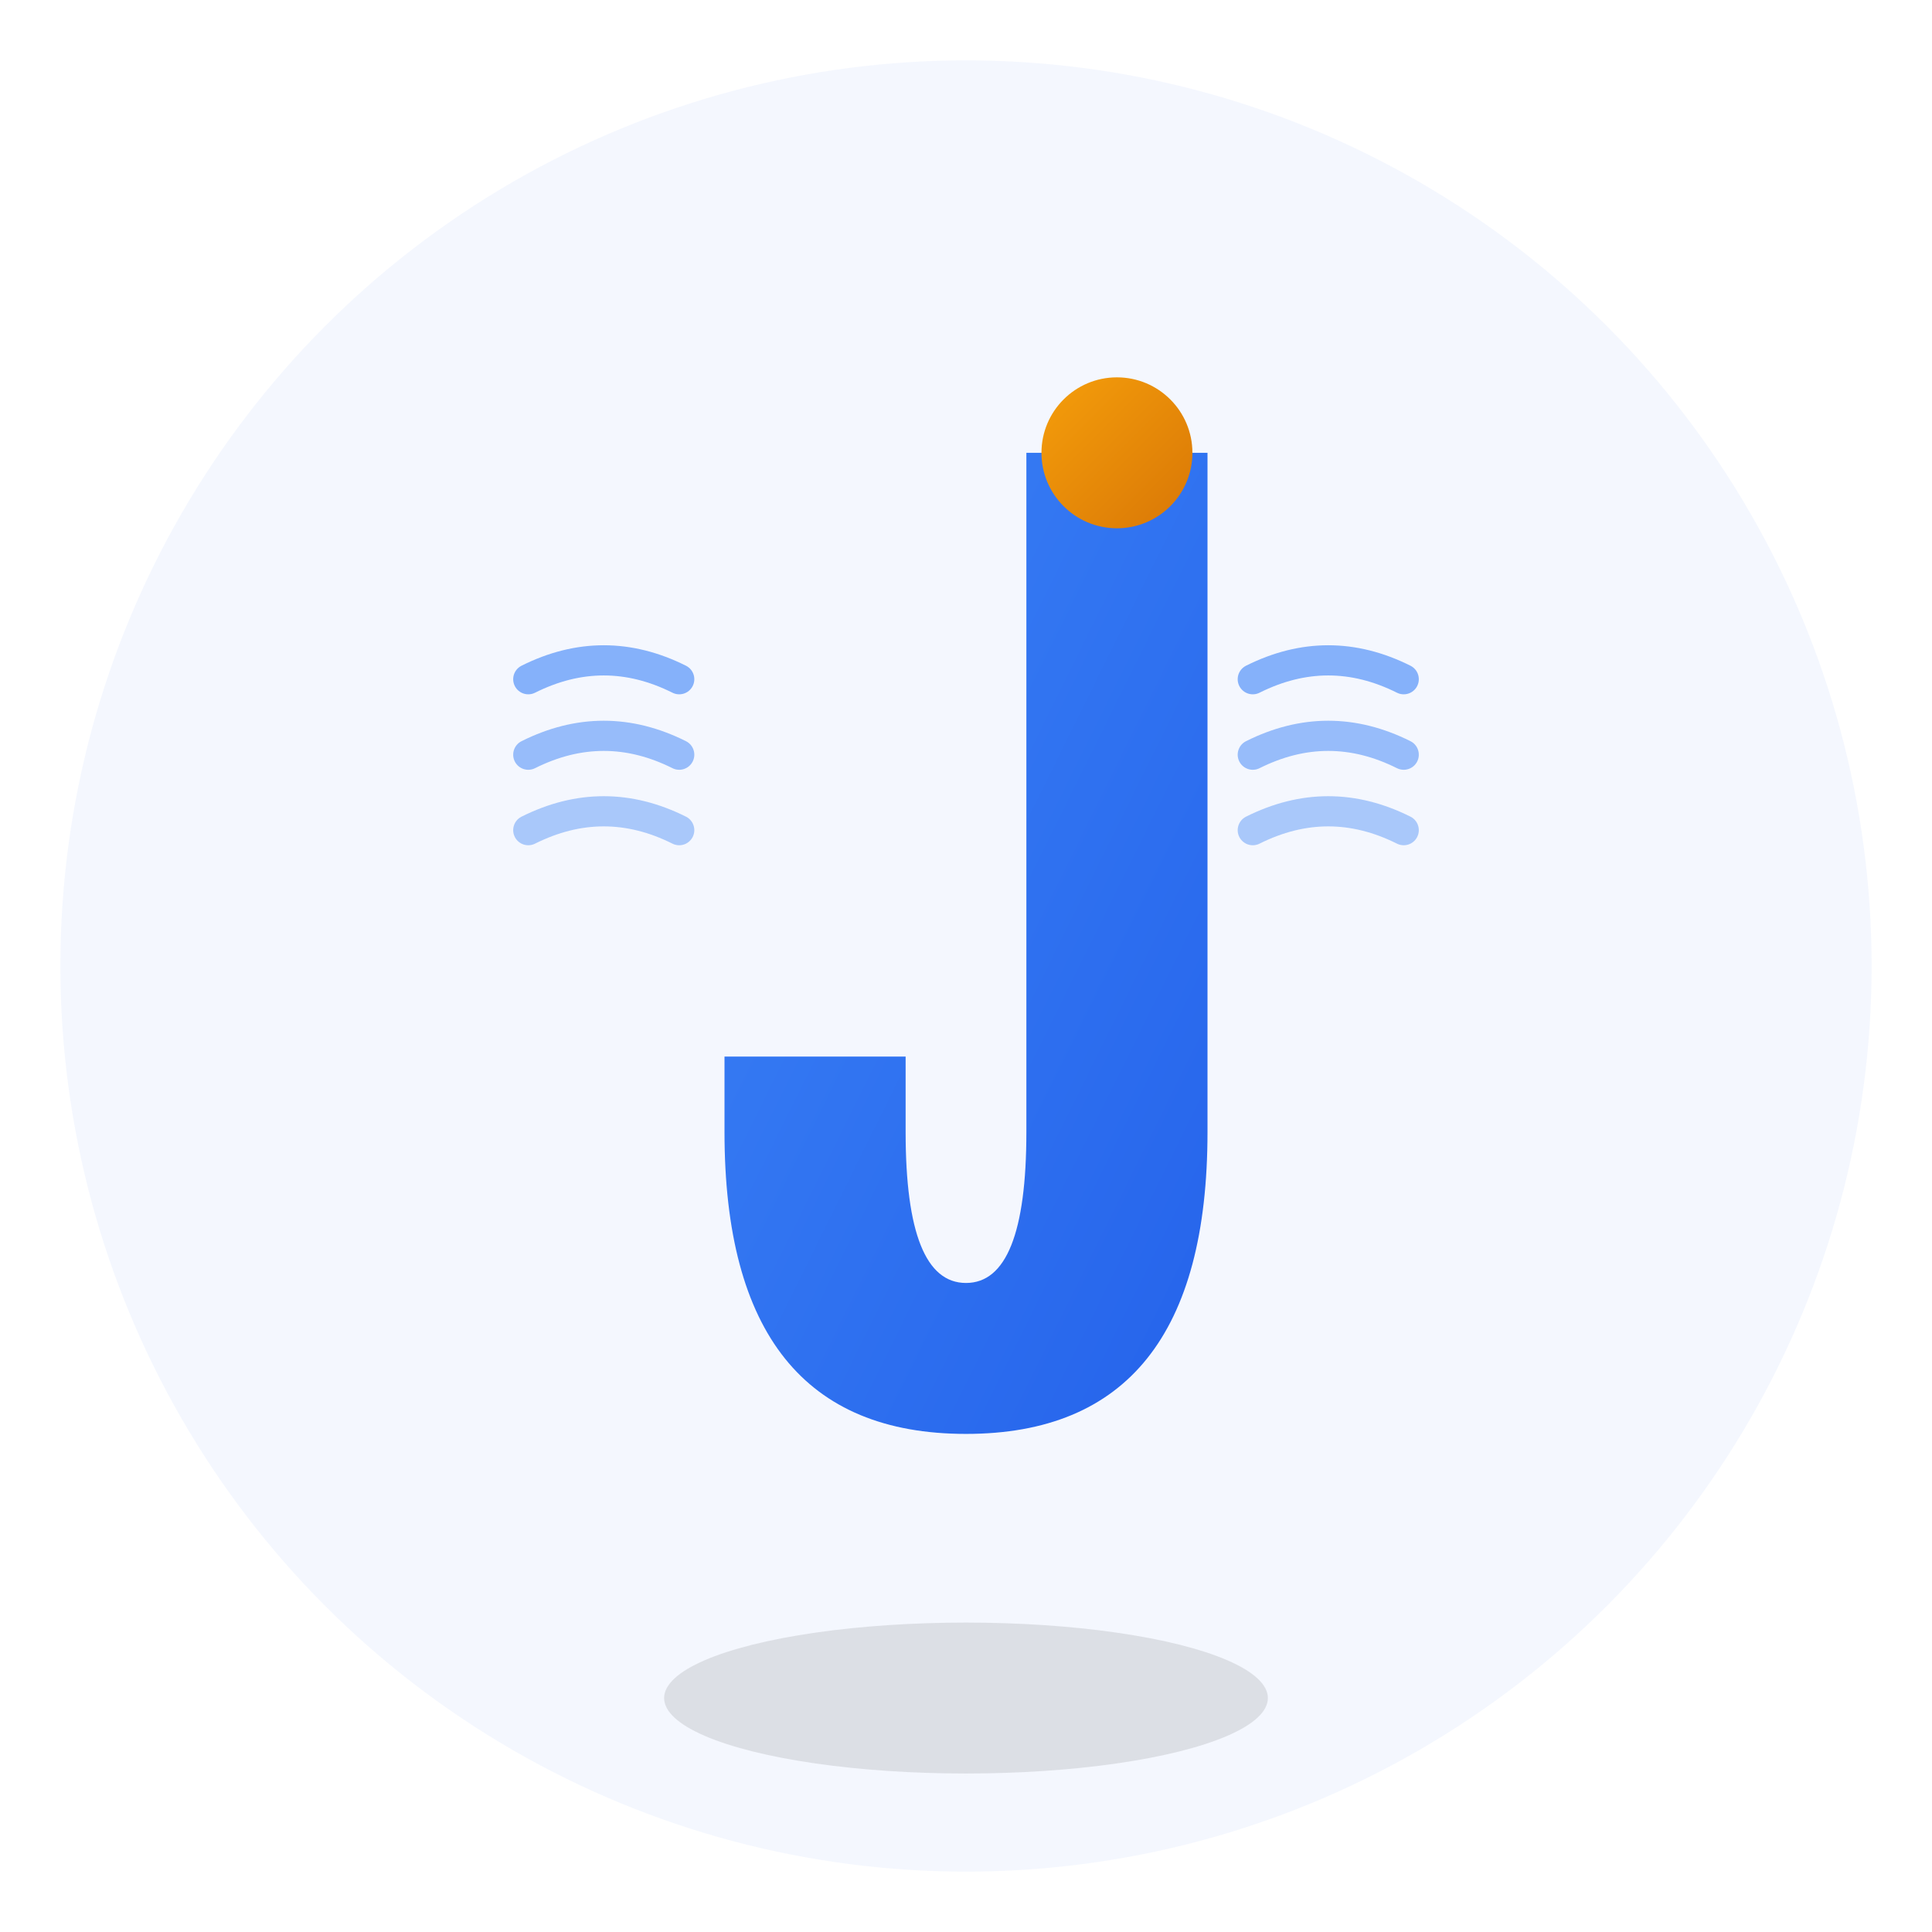 
    <svg width="512" height="512" viewBox="0 0 512 512" xmlns="http://www.w3.org/2000/svg">
      <!-- Background Circle (subtle, transparent) -->
      <circle cx="256" cy="256" r="240" fill="rgba(37, 99, 235, 0.05)" stroke="none"/>
      
      <!-- Main "J" Letter with gradient -->
      <defs>
        <linearGradient id="blueGradient" x1="0%" y1="0%" x2="100%" y2="100%">
          <stop offset="0%" style="stop-color:#3B82F6;stop-opacity:1" />
          <stop offset="100%" style="stop-color:#2563EB;stop-opacity:1" />
        </linearGradient>
        <linearGradient id="accentGradient" x1="0%" y1="0%" x2="100%" y2="100%">
          <stop offset="0%" style="stop-color:#F59E0B;stop-opacity:1" />
          <stop offset="100%" style="stop-color:#D97706;stop-opacity:1" />
        </linearGradient>
      </defs>
      
      <!-- Bold "J" shape -->
      <path d="M 320 120 L 320 300 Q 320 380 256 380 Q 192 380 192 300 L 192 280 L 240 280 L 240 300 Q 240 340 256 340 Q 272 340 272 300 L 272 120 Z" 
            fill="url(#blueGradient)" />
      
      <!-- HVAC element - stylized airflow lines -->
      <path d="M 140 180 Q 160 170 180 180" stroke="#3B82F6" stroke-width="8" fill="none" stroke-linecap="round" opacity="0.6"/>
      <path d="M 140 200 Q 160 190 180 200" stroke="#3B82F6" stroke-width="8" fill="none" stroke-linecap="round" opacity="0.5"/>
      <path d="M 140 220 Q 160 210 180 220" stroke="#3B82F6" stroke-width="8" fill="none" stroke-linecap="round" opacity="0.4"/>
      
      <path d="M 332 180 Q 352 170 372 180" stroke="#3B82F6" stroke-width="8" fill="none" stroke-linecap="round" opacity="0.6"/>
      <path d="M 332 200 Q 352 190 372 200" stroke="#3B82F6" stroke-width="8" fill="none" stroke-linecap="round" opacity="0.5"/>
      <path d="M 332 220 Q 352 210 372 220" stroke="#3B82F6" stroke-width="8" fill="none" stroke-linecap="round" opacity="0.4"/>
      
      <!-- Accent dot (represents excellence/premium) -->
      <circle cx="296" cy="120" r="20" fill="url(#accentGradient)"/>
      
      <!-- Subtle shadow for depth -->
      <ellipse cx="256" cy="450" rx="80" ry="20" fill="rgba(0,0,0,0.1)"/>
    </svg>
  